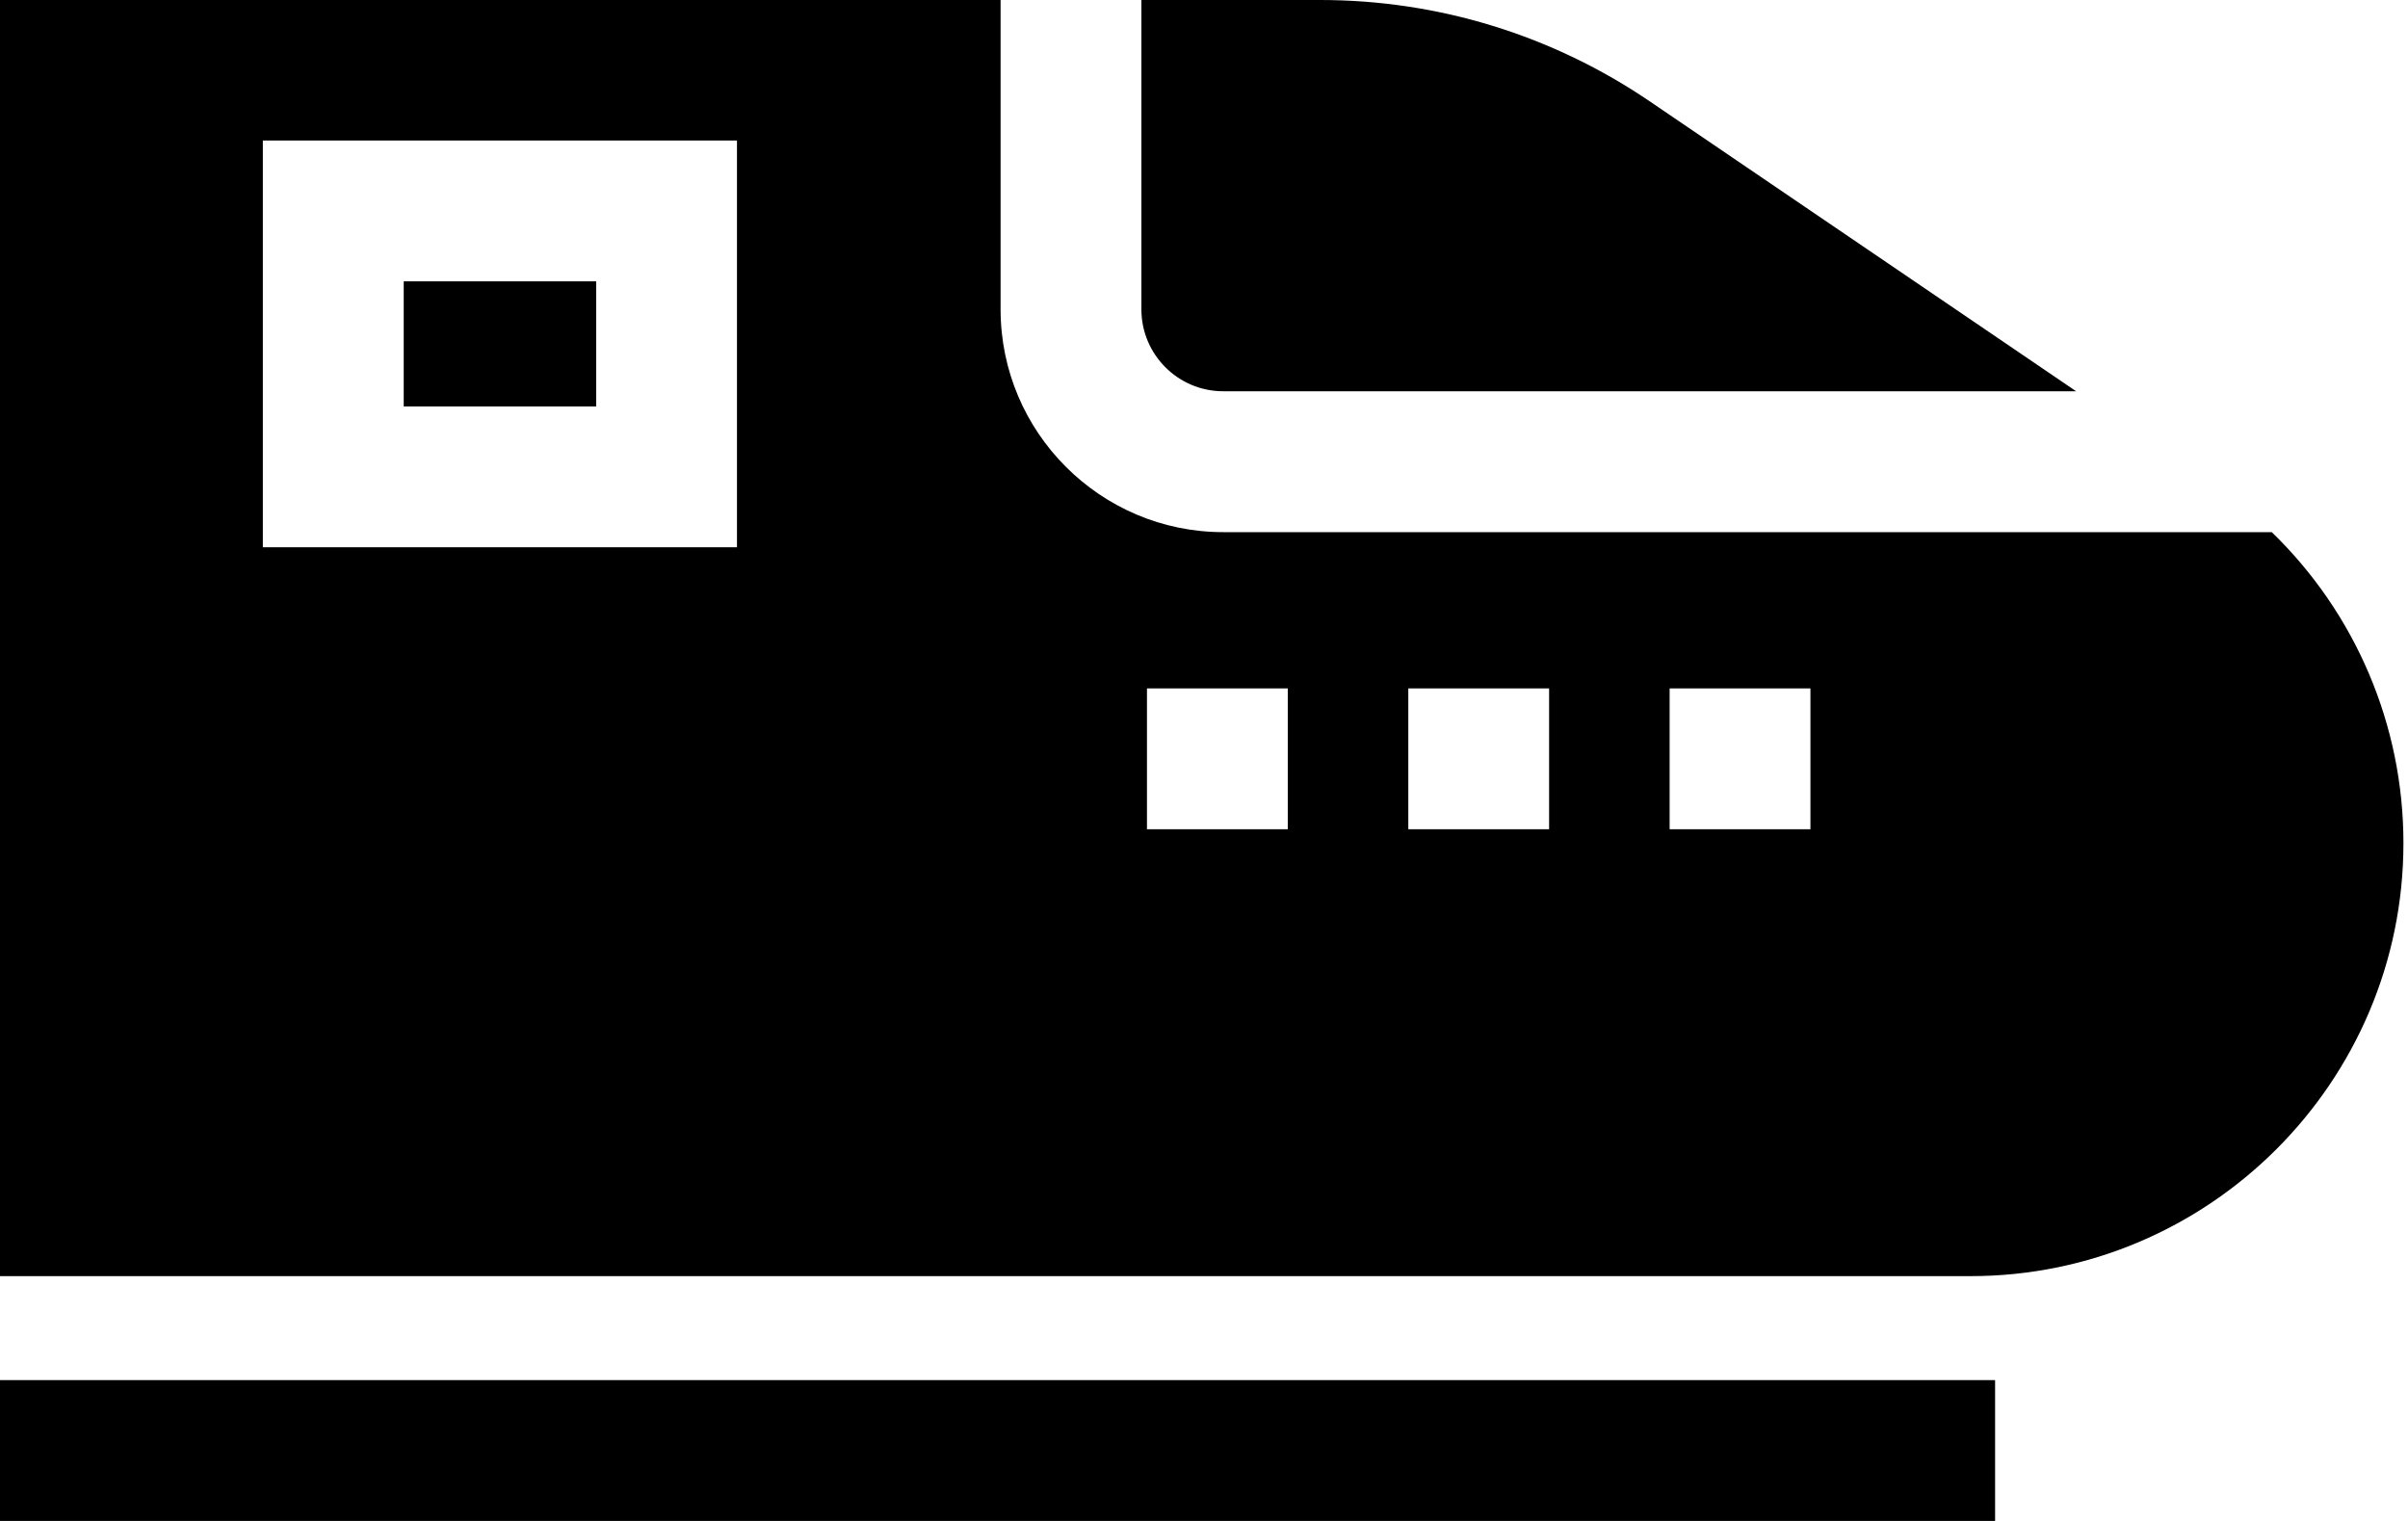 <svg width="38" height="24" viewBox="0 0 38 24" xmlns="http://www.w3.org/2000/svg">
<path fill-rule="evenodd" clip-rule="evenodd" d="M19.304 8.397H35.85C37.167 9.672 37.928 11.436 37.928 13.303C37.928 17.071 34.863 20.137 31.095 20.137H0V0H15.79V4.882C15.79 6.82 17.366 8.397 19.304 8.397ZM4.148 8.636H11.63V2.217H4.148V8.636ZM18.1 13.085H20.322V10.863H18.1V13.085ZM22.224 13.085H24.446V10.863H22.224V13.085ZM26.348 13.085H28.57V10.863H26.348V13.085ZM6.371 4.439H9.408V6.413H6.371V4.439ZM26.037 1.601C24.496 0.554 22.697 0 20.833 0H18.012V4.882C18.012 5.595 18.591 6.174 19.304 6.174H32.763L26.037 1.601ZM0 21.778H31.484V24H0V21.778Z"/>
</svg>
